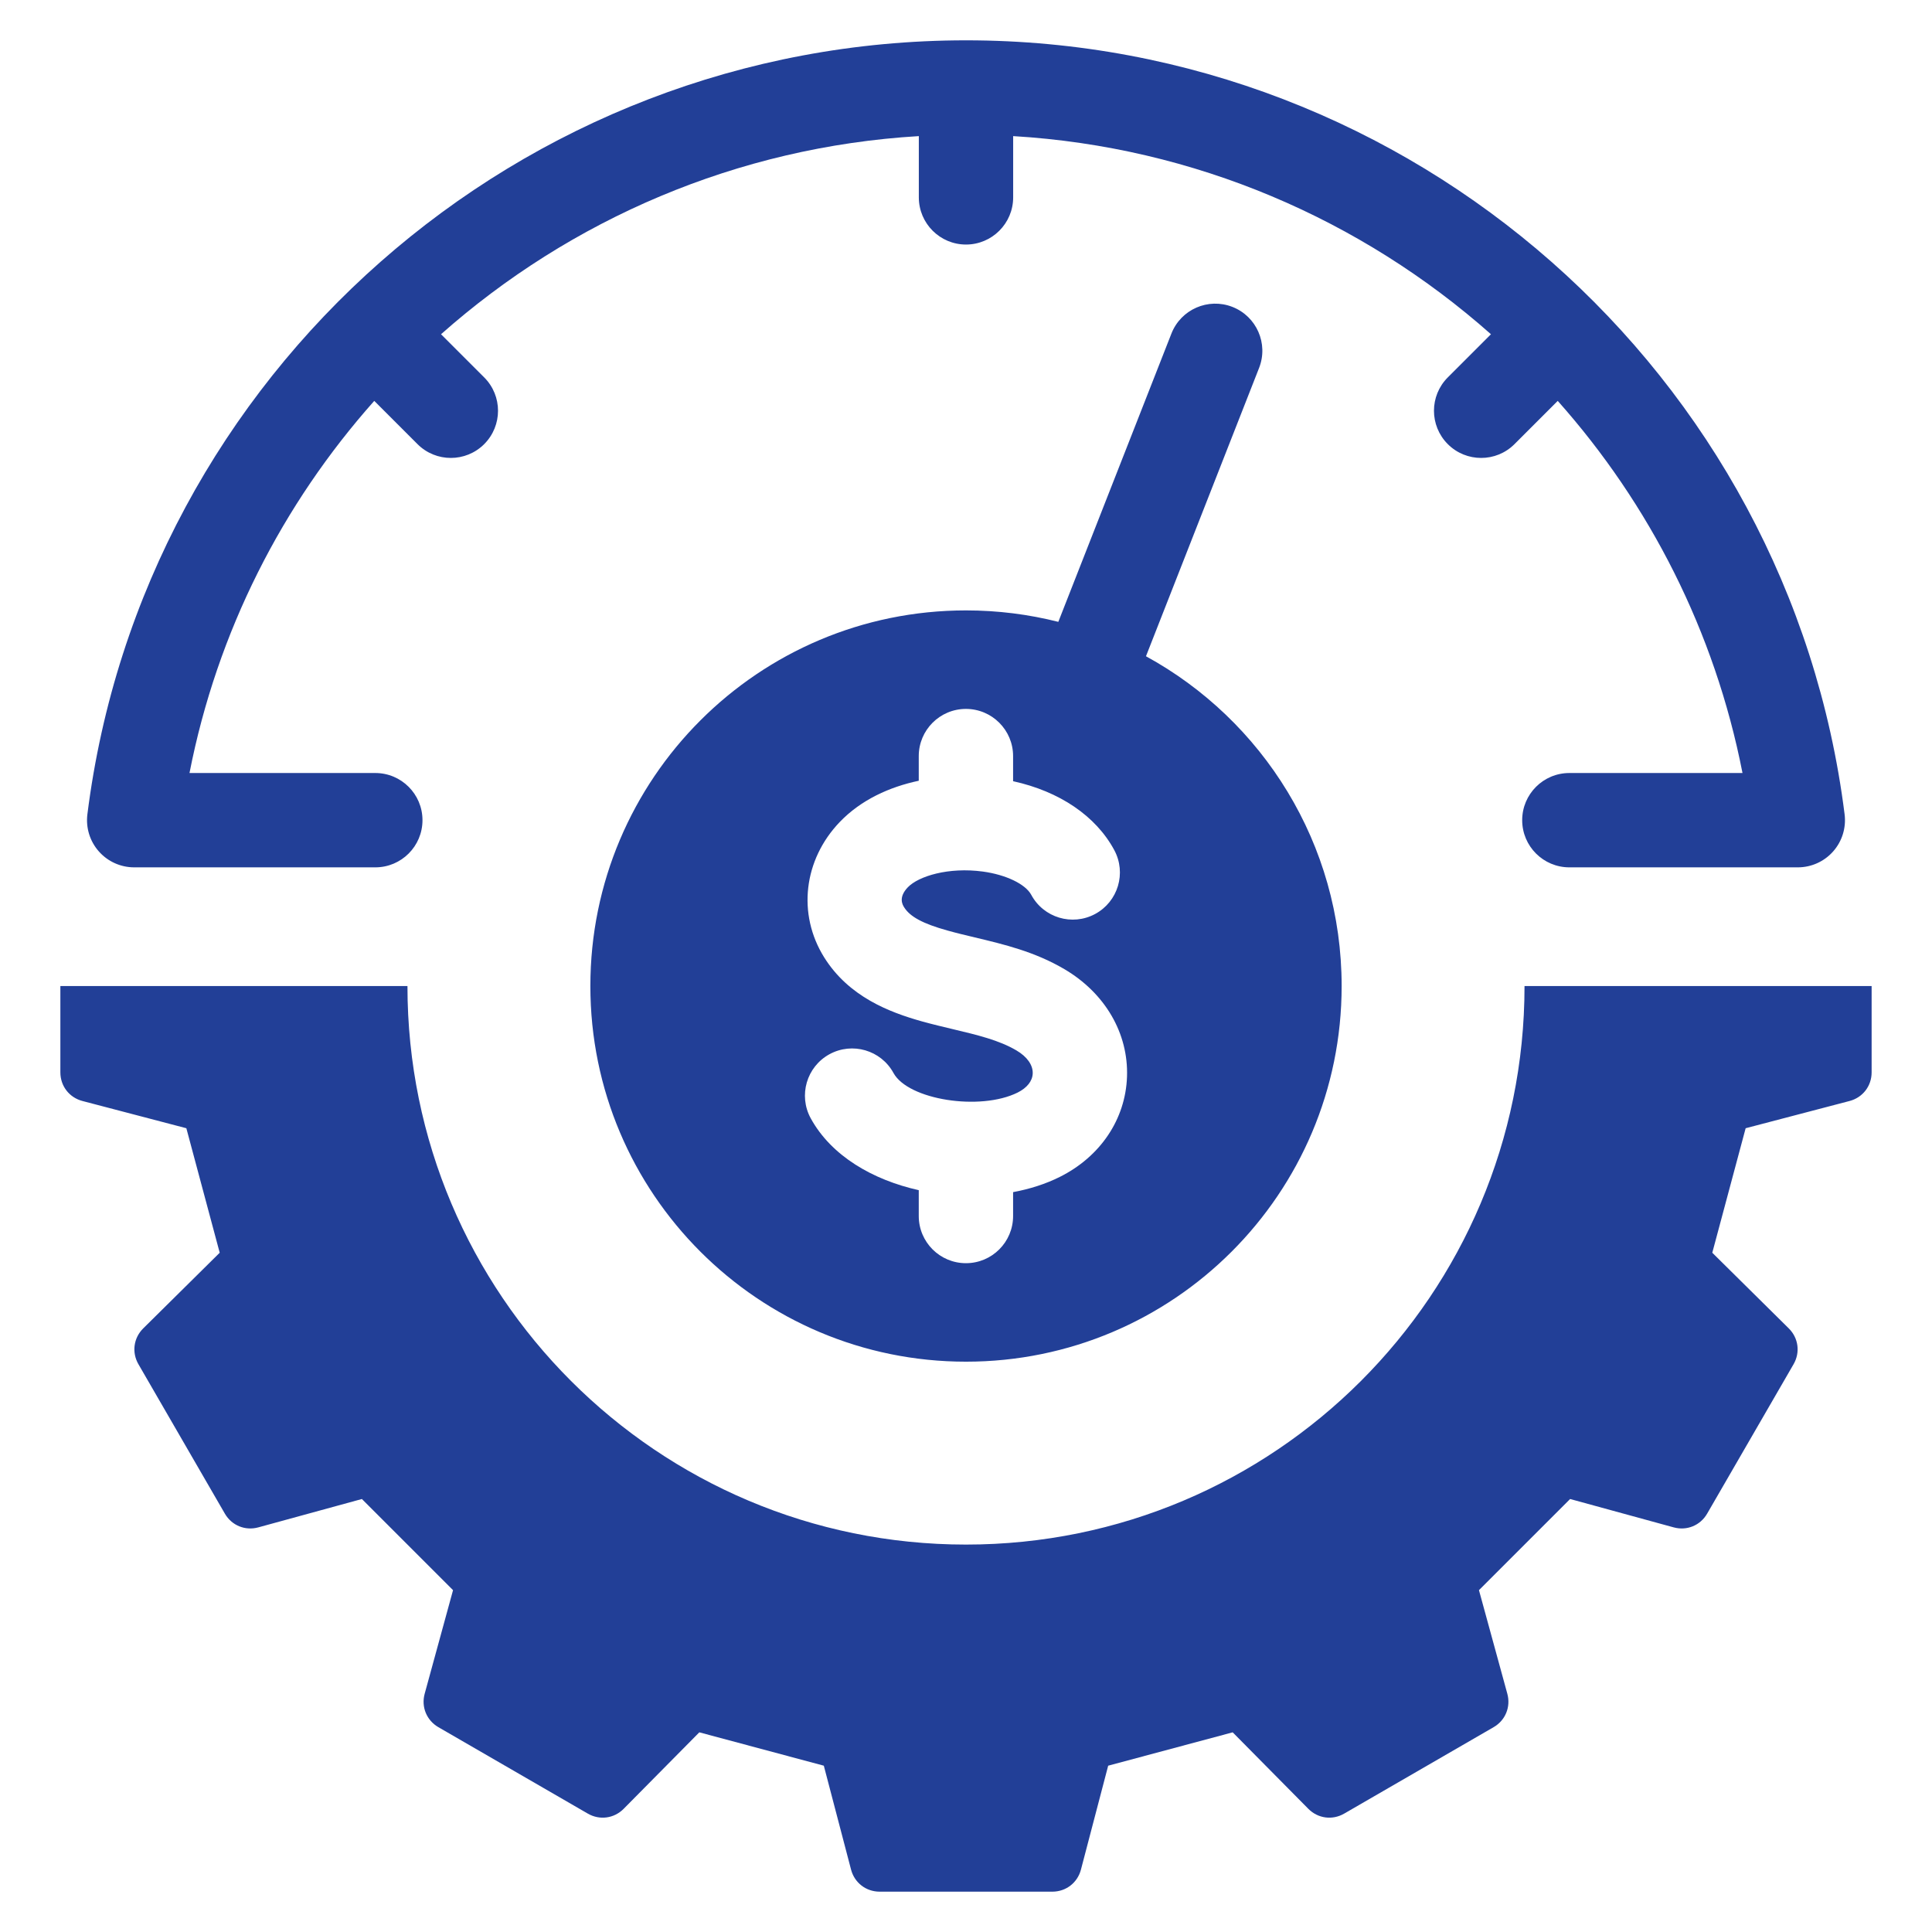 <svg id="Layer_1" viewBox="0 0 512 512" xmlns="http://www.w3.org/2000/svg" data-name="Layer 1"
    fill="#223f97">
    <path
        d="m496 261.313v22.88c0 3.615-2.356 6.668-5.851 7.583l-27.534 7.217-8.841 32.995 20.267 20.046c2.57 2.542 3.083 6.369 1.273 9.499l-22.906 39.602c-1.809 3.126-5.373 4.589-8.857 3.636l-27.457-7.518-24.155 24.155 7.518 27.456c.953 3.484-.51 7.049-3.636 8.857l-39.602 22.906c-3.13 1.81-6.956 1.298-9.499-1.273l-20.047-20.268-32.994 8.841-7.218 27.534c-.916 3.495-3.969 5.851-7.583 5.851h-45.759c-3.613 0-6.667-2.356-7.583-5.851l-7.218-27.534-32.994-8.841-20.047 20.268c-2.542 2.57-6.369 3.083-9.499 1.273l-39.602-22.906c-3.125-1.809-4.589-5.373-3.635-8.857l7.518-27.456-24.155-24.155-27.456 7.518c-3.483.953-7.049-.51-8.857-3.636l-22.906-39.602c-1.811-3.13-1.297-6.956 1.273-9.499l20.266-20.046-8.841-32.995-27.534-7.217c-3.495-.916-5.852-3.969-5.852-7.583v-22.88h91.982c0 81.747 66.27 148.016 148.017 148.016s148.017-66.269 148.017-148.016h91.983zm-460.442-31.456h63.903c6.899 0 12.5-5.592 12.5-12.5s-5.602-12.5-12.5-12.5h-49.243c7.346-37.568 24.675-71.322 48.963-98.618l11.459 11.459c2.44 2.44 5.641 3.659 8.836 3.659s6.402-1.219 8.841-3.659c4.883-4.893 4.883-12.799 0-17.682l-11.44-11.44c34.296-30.394 78.487-49.648 126.621-52.506v16.235c0 6.898 5.602 12.5 12.5 12.5s12.5-5.602 12.5-12.5v-16.235c48.134 2.859 92.324 22.112 126.621 52.506l-11.44 11.44c-4.883 4.883-4.883 12.789 0 17.682 2.44 2.44 5.636 3.659 8.841 3.659s6.397-1.219 8.836-3.659l11.459-11.459c24.29 27.295 41.618 61.05 48.964 98.618h-45.884c-6.898 0-12.5 5.597-12.5 12.5s5.602 12.5 12.5 12.5h60.544c3.587 0 7-1.538 9.376-4.233 2.372-2.685 3.471-6.267 3.023-9.829-14.71-116.927-114.808-205.108-232.838-205.108s-218.128 88.181-232.841 205.107c-.448 3.563.651 7.144 3.027 9.829 2.372 2.695 5.785 4.233 9.371 4.233zm298.118-132.363-29.983 76.421c30.898 16.896 51.855 49.699 51.855 87.397 0 54.979-44.569 99.548-99.548 99.548s-99.548-44.569-99.548-99.548 44.569-99.548 99.548-99.548c8.442 0 16.637 1.055 24.465 3.033l29.97-76.386c2.508-6.418 9.744-9.588 16.162-7.08s9.588 9.744 7.08 16.162zm-35.008 187.845c.4-11.512-5.819-22.171-16.627-28.524-7.863-4.618-15.913-6.527-23.694-8.388-2.531-.603-4.927-1.172-7.269-1.832-6.47-1.798-9.897-3.64-11.469-6.146-.4-.641-1.62-2.598.969-5.303 2.83-2.95 10.779-5.409 19.924-4.17 6.108.839 11.247 3.312 12.789 6.161 3.269 6.079 10.847 8.349 16.926 5.081 6.084-3.283 8.349-10.861 5.071-16.94-4.869-9.039-14.501-15.552-26.808-18.251v-6.657c0-6.904-5.602-12.5-12.5-12.5s-12.5 5.597-12.5 12.5v6.537c-7.742 1.639-15.282 5.042-20.932 10.929-9.617 10.022-11.28 24.431-4.141 35.861 6.532 10.461 17.302 14.573 25.955 16.993 2.805.776 5.549 1.427 8.195 2.059 6.542 1.557 12.182 2.902 16.819 5.631 2.81 1.649 4.382 3.871 4.305 6.089-.072 2.02-1.495 3.818-4.001 5.071-9.94 4.936-29.001 1.938-32.901-5.192-3.307-6.05-10.909-8.277-16.969-4.961-6.05 3.312-8.272 10.914-4.961 16.974 5.467 9.979 16.448 16.328 28.63 19.047v6.85c0 6.903 5.587 12.5 12.5 12.5s12.5-5.597 12.5-12.5v-6.33c4.43-.82 8.619-2.16 12.327-4.011 10.794-5.37 17.47-15.296 17.861-26.576z"
        fill-rule="evenodd" />
</svg>